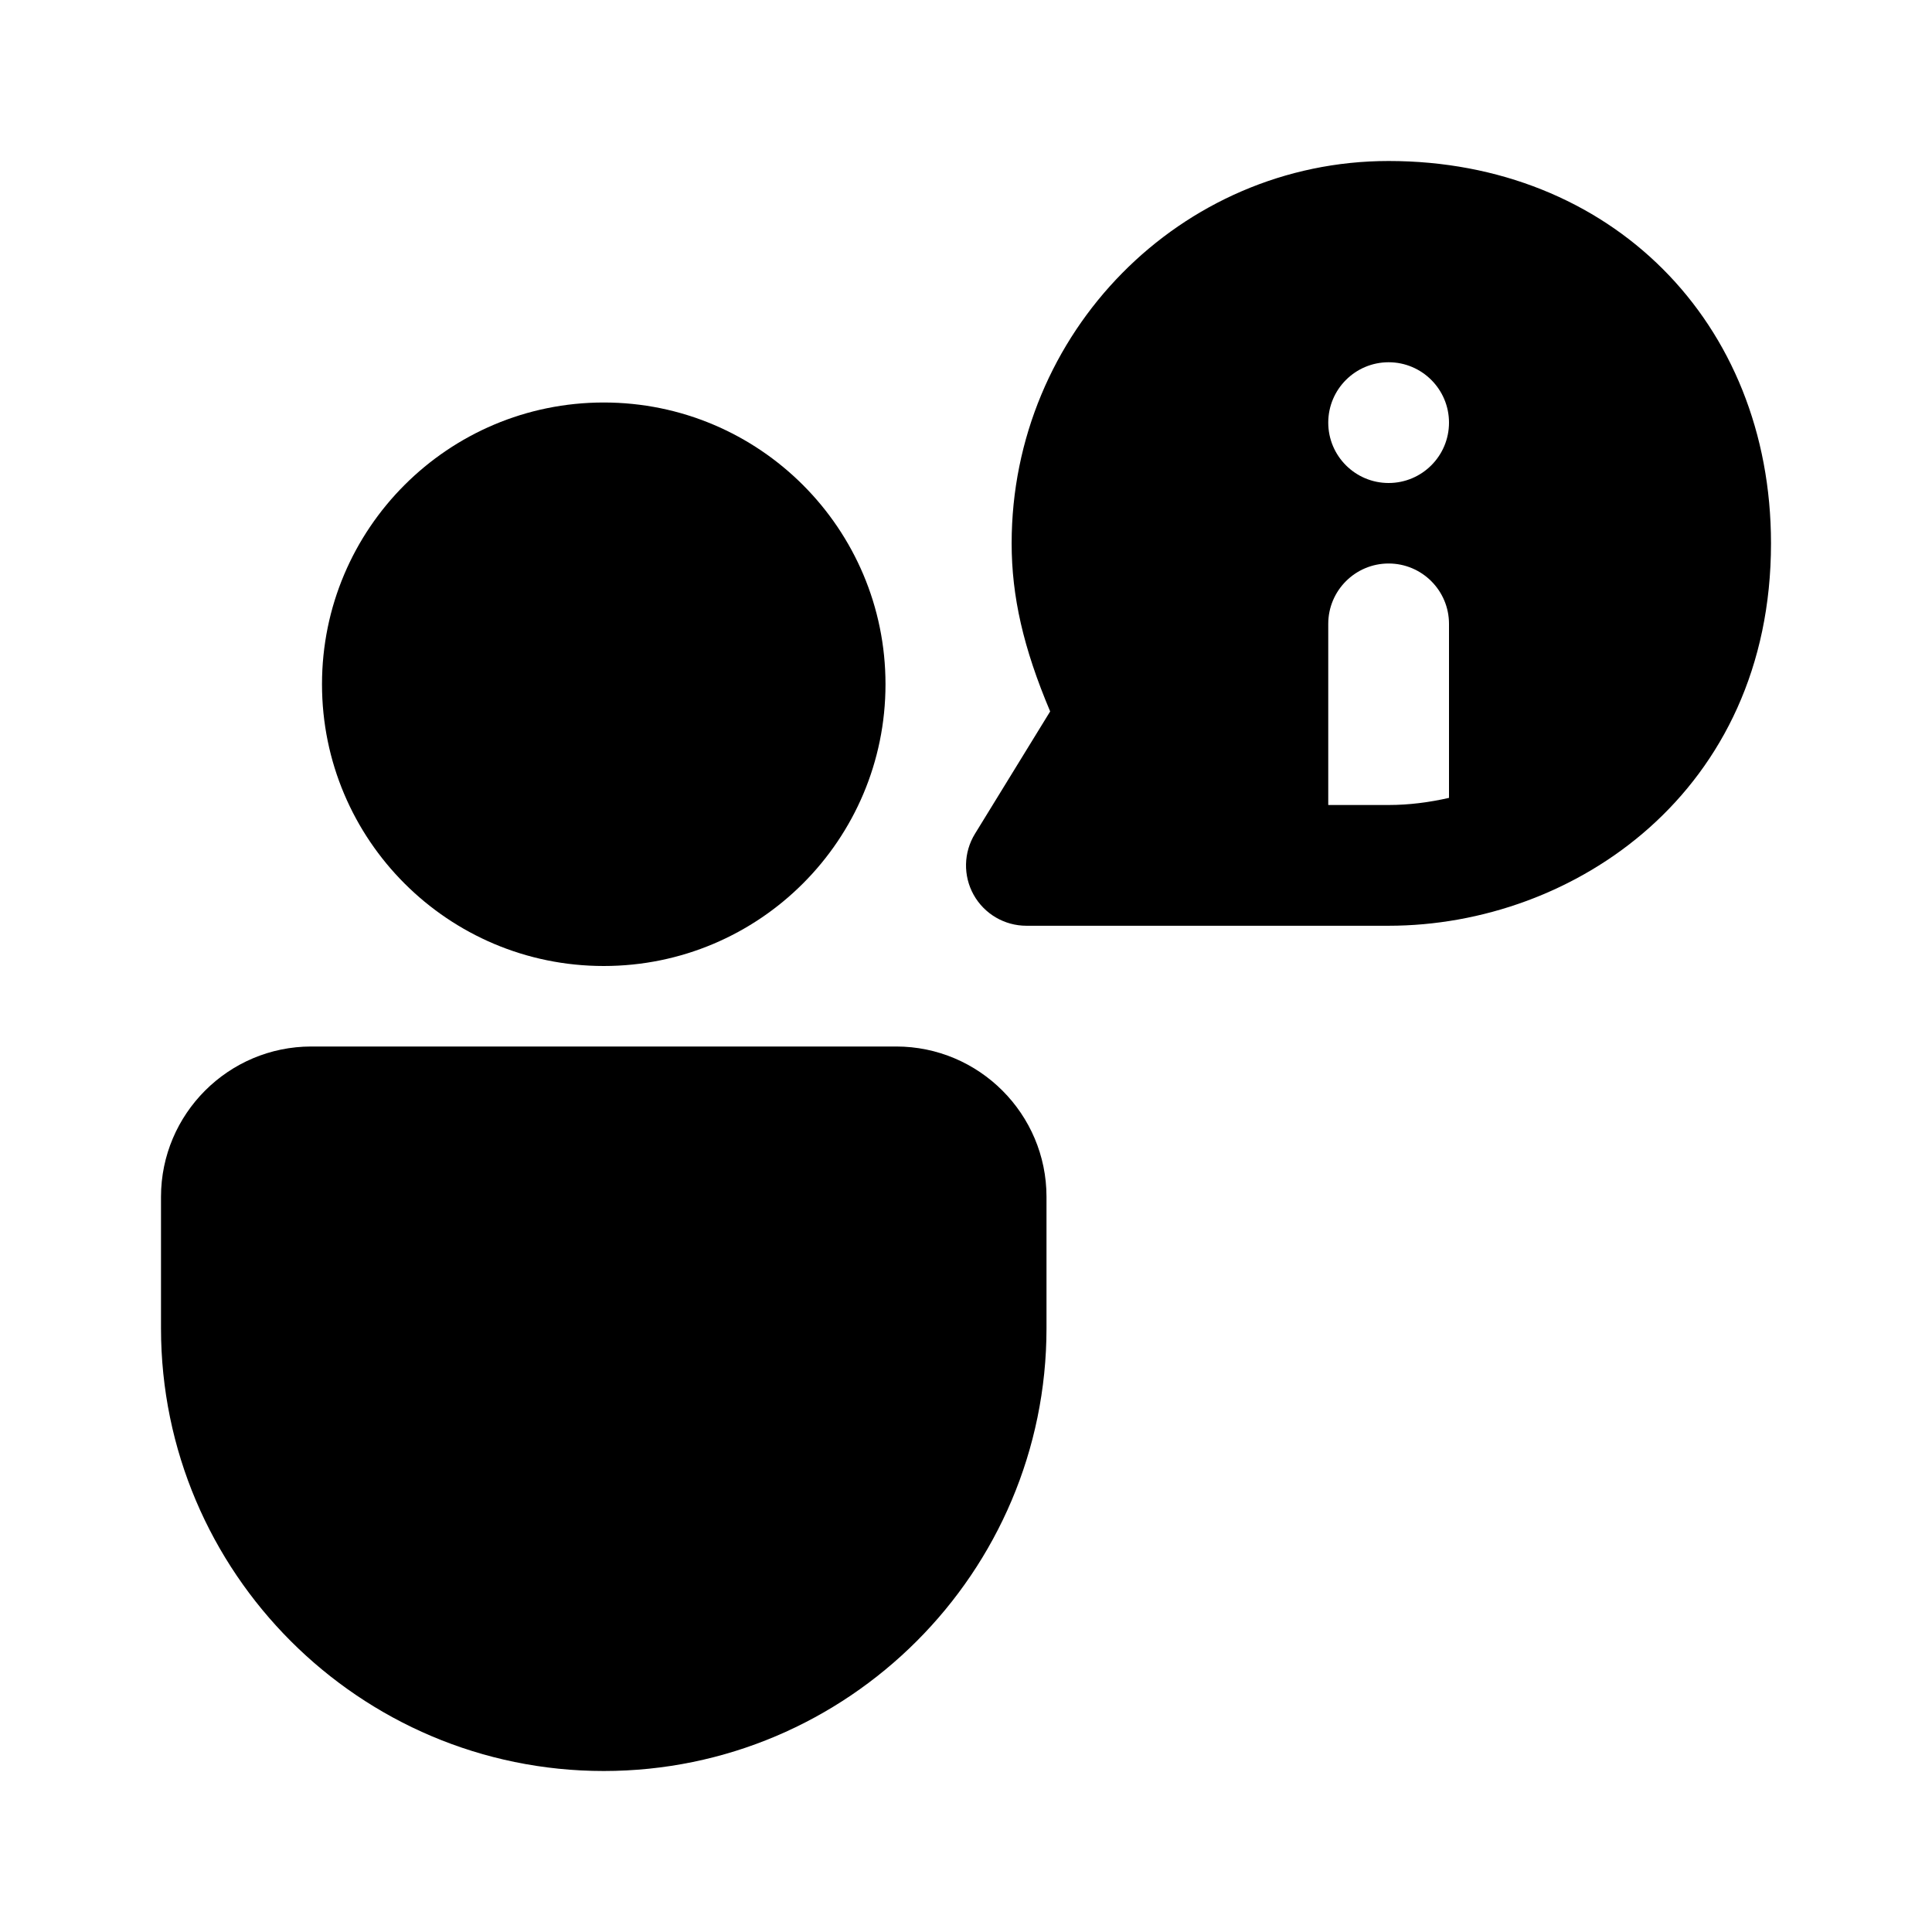 <?xml version="1.0" encoding="iso-8859-1"?>
<!-- Generator: Adobe Illustrator 24.1.2, SVG Export Plug-In . SVG Version: 6.00 Build 0)  -->
<svg version="1.1" baseProfile="basic" id="Layer_1"
	 xmlns="http://www.w3.org/2000/svg" xmlns:xlink="http://www.w3.org/1999/xlink" x="0px" y="0px" viewBox="0 0 48 48"
	 xml:space="preserve">
<circle cx="15" cy="17" r="7"/>
<path d="M34.5,4c-5.164,0-9.366,4.262-9.366,9.5c0,1.315,0.29,2.598,0.957,4.175l-1.868,3.04c-0.285,0.463-0.297,1.043-0.032,1.518
	C24.456,22.706,24.957,23,25.5,23h9c4.605,0,9.5-3.329,9.5-9.5C44,7.995,40.005,4,34.5,4z M34.5,9c0.828,0,1.5,0.672,1.5,1.5
	S35.328,12,34.5,12S33,11.328,33,10.5S33.672,9,34.5,9z M33,20v-4.5c0-0.828,0.672-1.5,1.5-1.5s1.5,0.672,1.5,1.5v4.323
	C35.504,19.936,35,20,34.5,20H33z"/>
<path d="M22.265,26H7.735C5.676,26,4,27.676,4,29.735V33c0,6.065,4.935,11,11,11s11-4.935,11-11v-3.265
	C26,27.676,24.324,26,22.265,26z"/>
</svg>